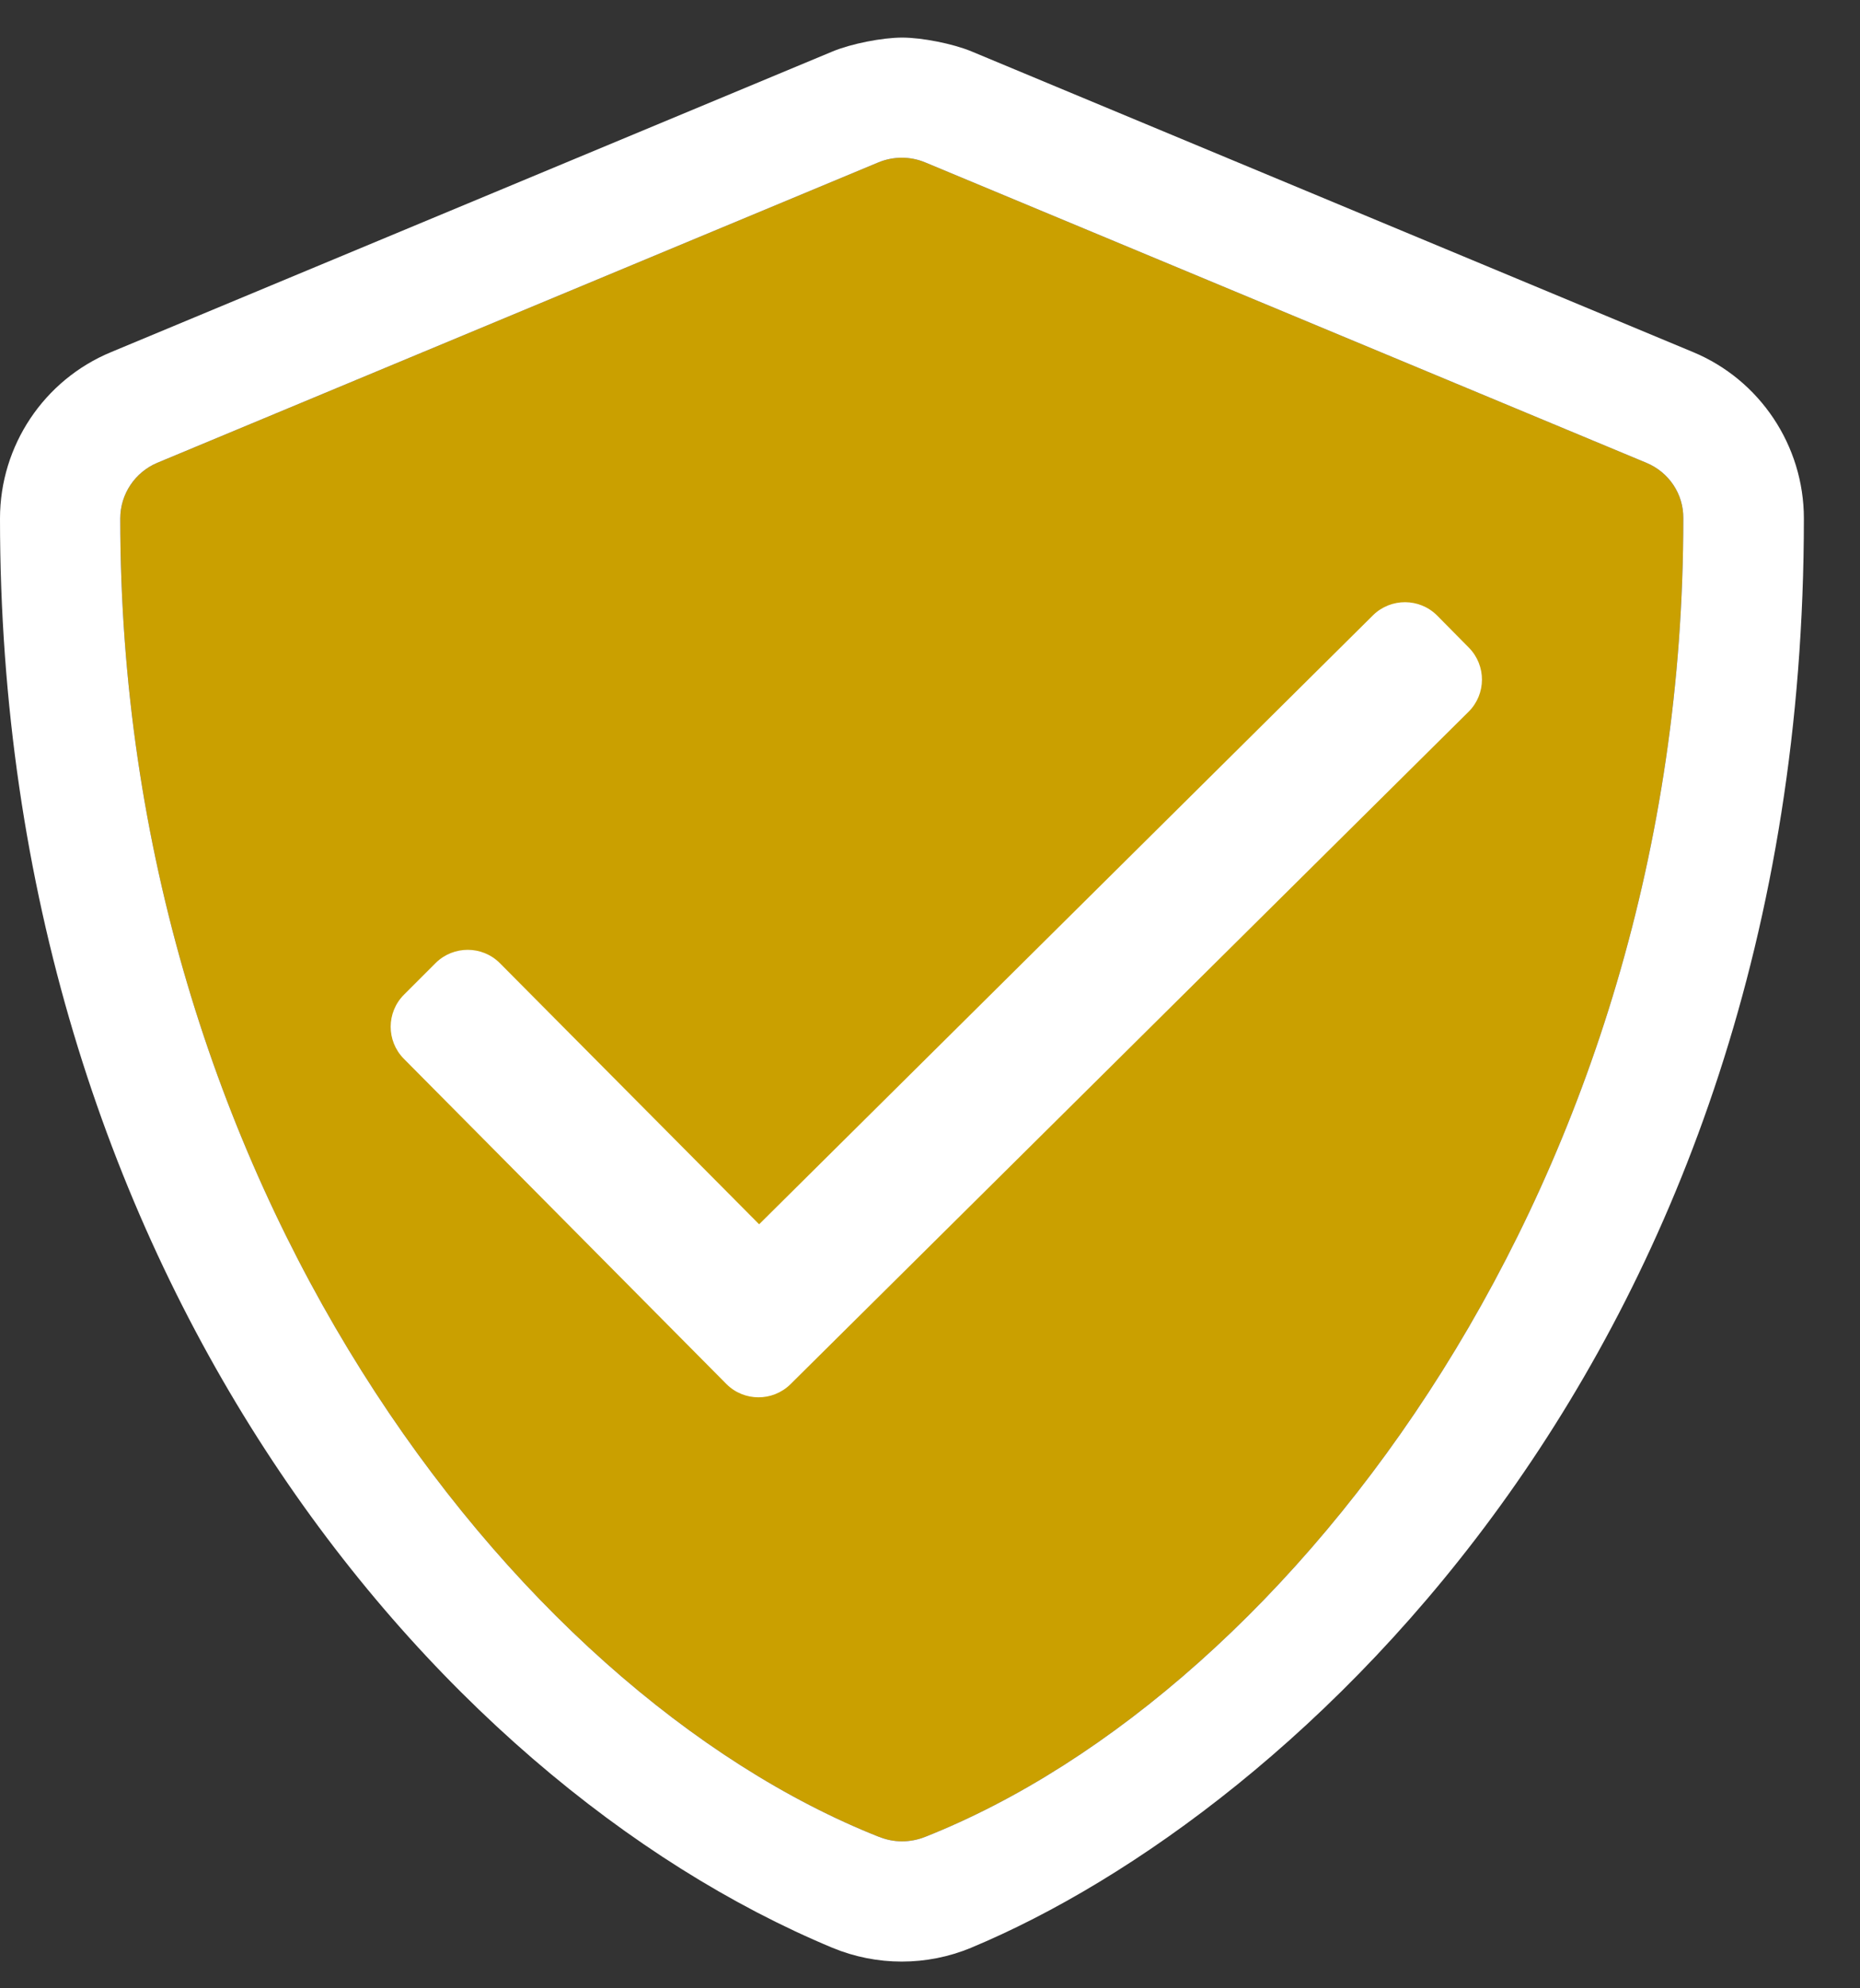<svg xmlns="http://www.w3.org/2000/svg" width="29" height="31" viewBox="0 0 29 31">
    <rect x="0" y="0" width="29" height="31" fill="#333333" stroke="none"/>
    <g fill="none" fill-rule="evenodd">
        <g>
            <g>
                <g>
                    <g>
                        <g>
                            <g>
                                <path fill="#CAA000" d="M13.705 28.053C7.969 25.78 1.875 17.811 1.875 7.498c0-.38.229-.72.574-.867L13.7 1.944c.229-.094.492-.094.72 0L25.67 6.63c.352.147.58.487.575.867.006 10.313-6.088 18.282-11.818 20.555-.235.094-.493.094-.721 0z" transform="translate(-371 -1019) translate(330 230) translate(0 44) translate(40 40) translate(1 705.125) translate(0 .461)"/>
                                <path fill="#FFF" fill-rule="nonzero" d="M15.14 29.782c5.022-2.092 12.985-9.317 12.985-22.284 0-1.136-.686-2.162-1.729-2.595L15.146.215C14.86.096 14.376 0 14.066 0c-.31 0-.795.096-1.082.215L1.734 4.903C.686 5.336 0 6.362 0 7.498c0 11.631 6.709 19.67 12.978 22.284.692.287 1.471.287 2.163 0zm-1.435-1.729C7.969 25.78 1.875 17.811 1.875 7.498c0-.38.229-.72.574-.867L13.7 1.944c.229-.094.492-.094.72 0L25.67 6.63c.352.147.58.487.575.867.006 10.313-6.088 18.282-11.818 20.555-.235.094-.493.094-.721 0zm-1.383-7.055L22.898 10.51c.276-.275.276-.72.006-.996l-.498-.504c-.275-.275-.72-.275-.996-.006l-9.574 9.498-4.043-4.072c-.275-.275-.72-.275-.996-.006l-.498.498c-.276.276-.276.72-.006.996l5.033 5.075c.275.275.72.275.996.005z" transform="translate(-371 -1019) translate(330 230) translate(0 44) translate(40 40) translate(1 705.125) translate(0 .461)"/>
                            </g>
                        </g>
                    </g>
                </g>
            </g>
        </g>
    </g>
</svg>
